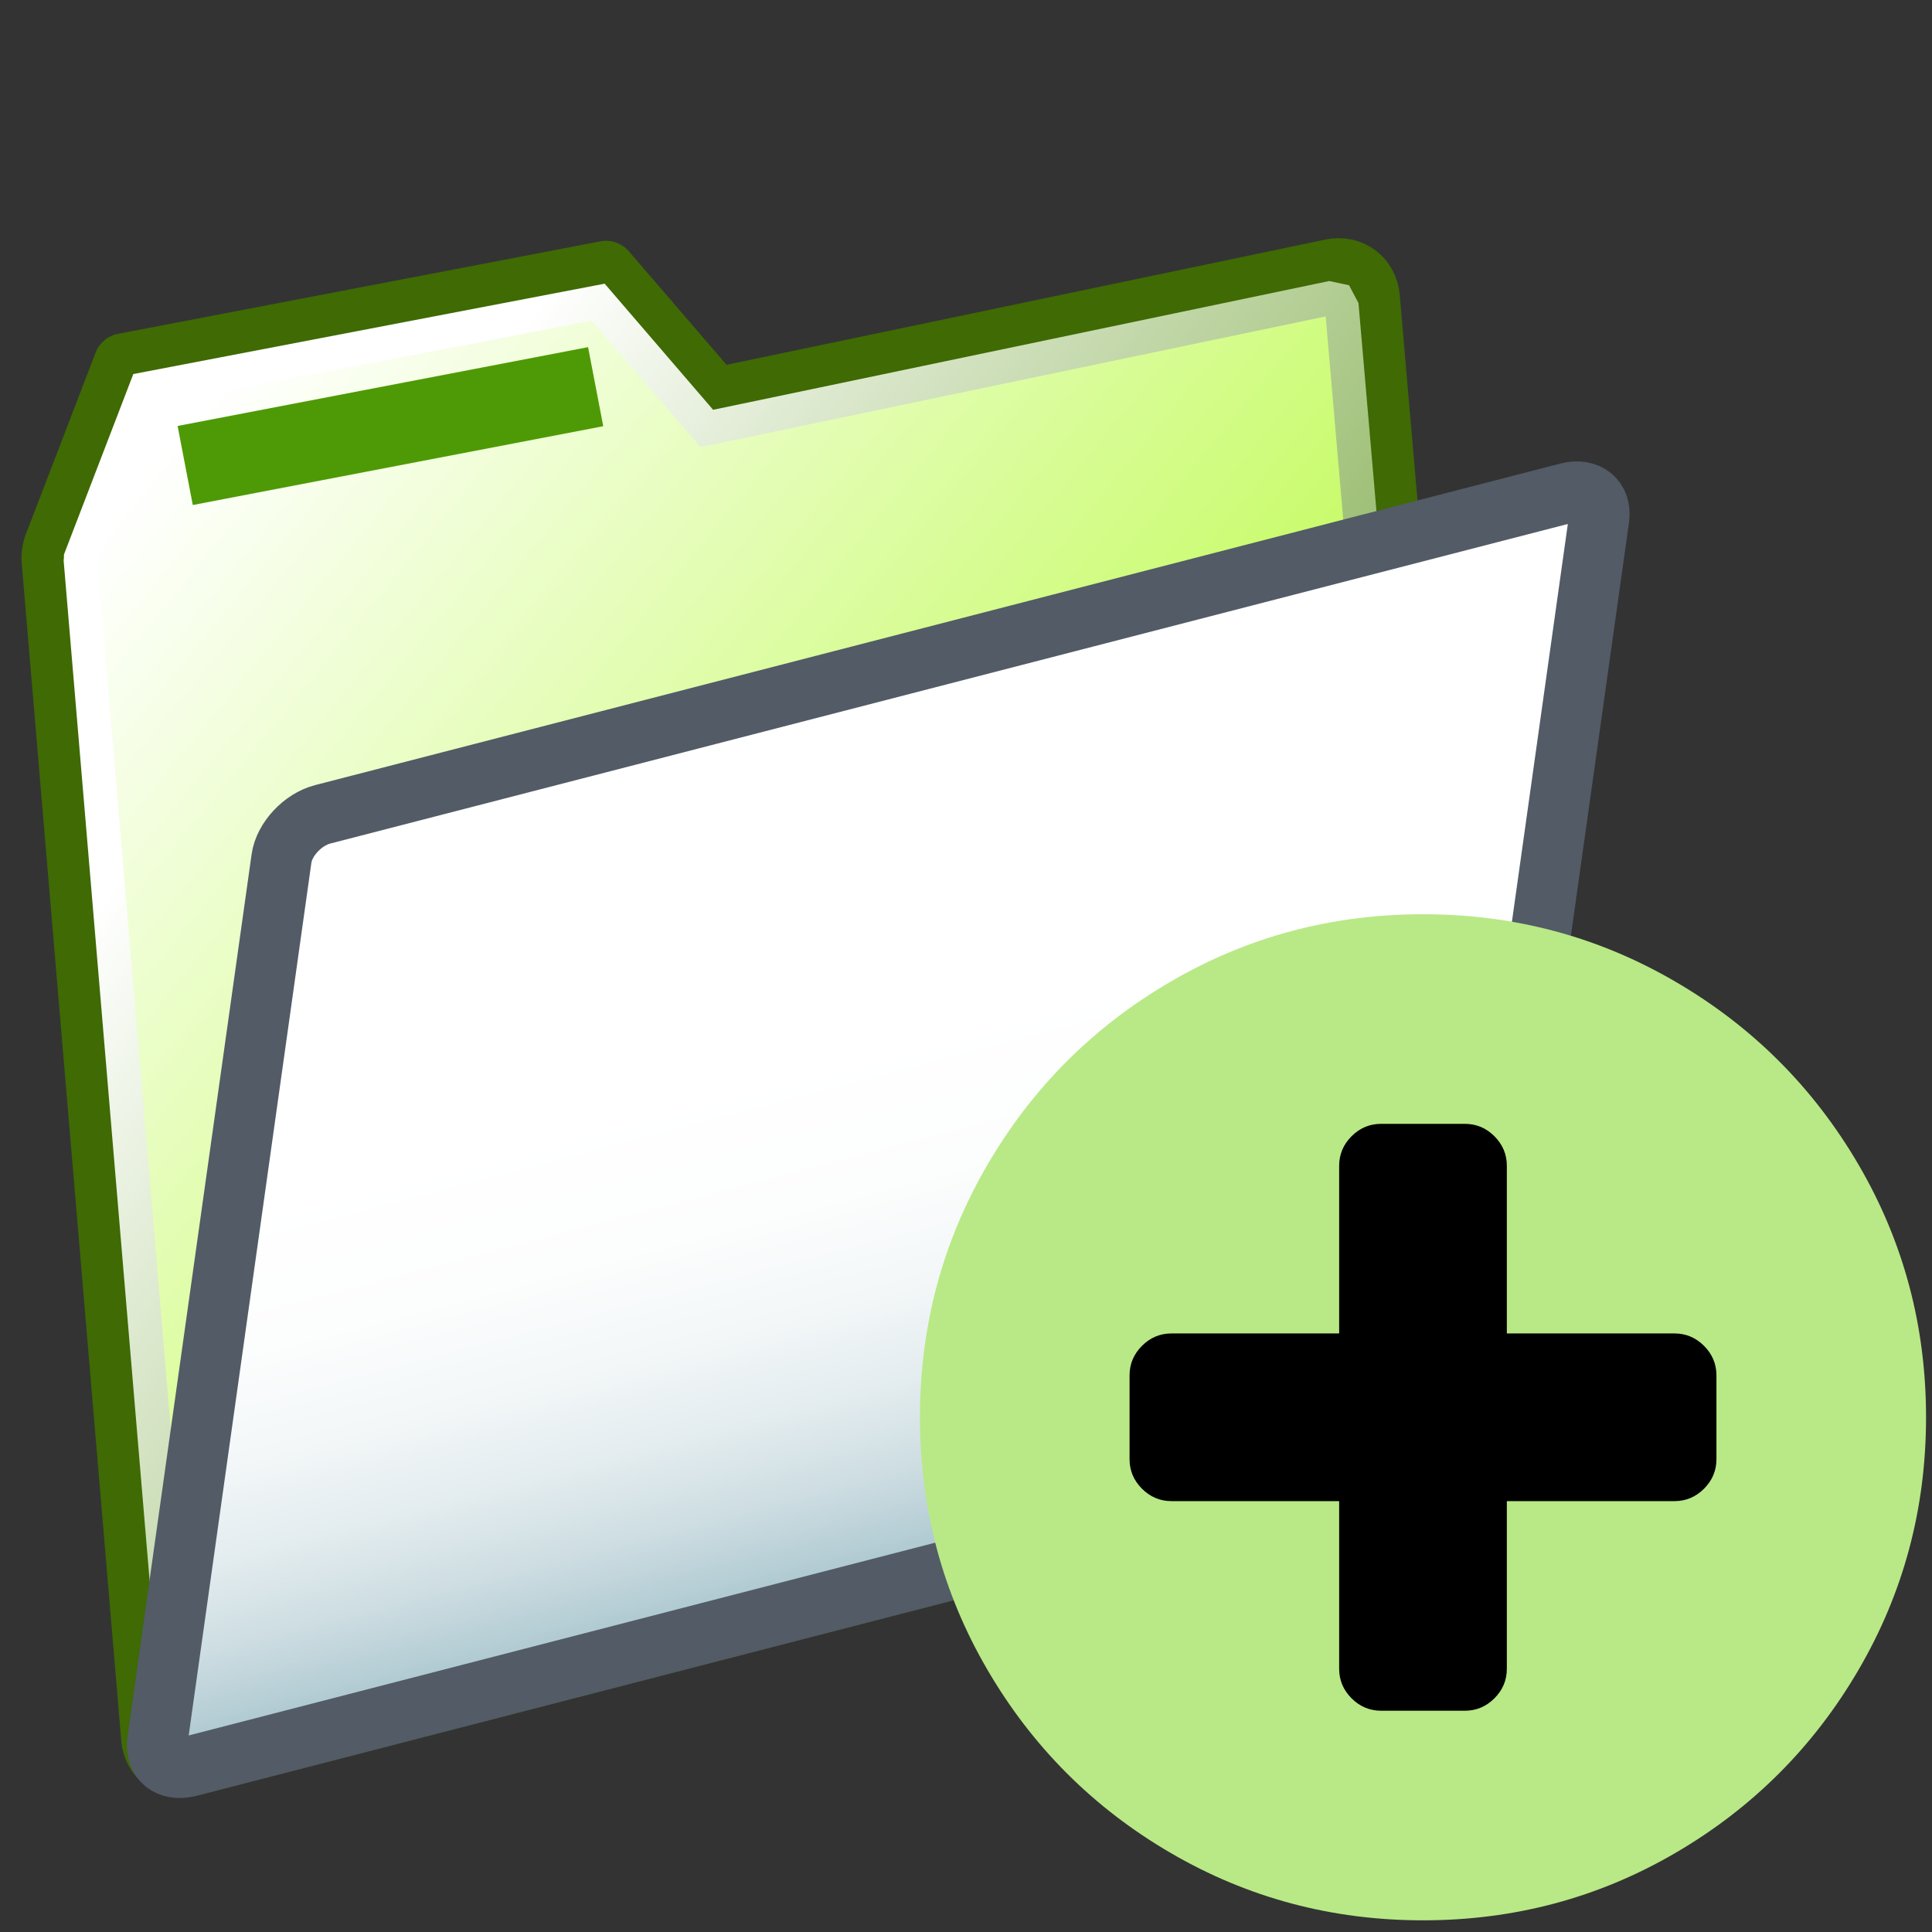 <?xml version="1.0" encoding="UTF-8" standalone="no"?>
<!-- Created with Inkscape (http://www.inkscape.org/) -->

<svg
   xmlns:a="http://ns.adobe.com/AdobeSVGViewerExtensions/3.0/"
   xmlns:i="http://ns.adobe.com/AdobeIllustrator/10.0/"
   xmlns:dc="http://purl.org/dc/elements/1.1/"
   xmlns:cc="http://creativecommons.org/ns#"
   xmlns:rdf="http://www.w3.org/1999/02/22-rdf-syntax-ns#"
   xmlns:svg="http://www.w3.org/2000/svg"
   xmlns="http://www.w3.org/2000/svg"
   xmlns:xlink="http://www.w3.org/1999/xlink"
   xmlns:sodipodi="http://sodipodi.sourceforge.net/DTD/sodipodi-0.dtd"
   xmlns:inkscape="http://www.inkscape.org/namespaces/inkscape"
   width="48px"
   height="48px"
   id="svg22450"
   sodipodi:version="0.32"
   inkscape:version="0.48.5 r10040"
   sodipodi:docname="file.svg"
   version="1.1">
  <rect width="100%" height="100%" fill="#333333" stroke="none"/>
  <defs
     id="defs22452">
    <linearGradient
       y2="479.557"
       x2="248.416"
       y1="455.632"
       x1="219.174"
       gradientUnits="userSpaceOnUse"
       id="XMLID_285_"
       gradientTransform="translate(-216.016,-443.219)">
      <stop
         id="stop20834"
         style="stop-color:#FFFFFF"
         offset="0" />
      <stop
         id="stop20840"
         style="stop-color:#a9f916;stop-opacity:1;"
         offset="1" />
      <a:midPointStop
         style="stop-color:#FFFFFF"
         offset="0" />
      <a:midPointStop
         style="stop-color:#FFFFFF"
         offset="0.529" />
      <a:midPointStop
         style="stop-color:#FAAF3E"
         offset="0.388" />
      <a:midPointStop
         style="stop-color:#FAAF3E"
         offset="0.5" />
      <a:midPointStop
         style="stop-color:#CE5C0B"
         offset="1" />
    </linearGradient>
    <linearGradient
       y2="481.389"
       x2="252.586"
       y1="459.717"
       x1="222.849"
       gradientUnits="userSpaceOnUse"
       id="XMLID_286_">
      <stop
         id="stop20849"
         style="stop-color:#FFFFFF"
         offset="0" />
      <stop
         id="stop20855"
         style="stop-color:#4d8b04;stop-opacity:1;"
         offset="1" />
      <a:midPointStop
         style="stop-color:#FFFFFF"
         offset="0" />
      <a:midPointStop
         style="stop-color:#FFFFFF"
         offset="0.529" />
      <a:midPointStop
         style="stop-color:#FAAF3E"
         offset="0.388" />
      <a:midPointStop
         style="stop-color:#FAAF3E"
         offset="0.5" />
      <a:midPointStop
         style="stop-color:#CE5C0B"
         offset="1" />
    </linearGradient>
    <linearGradient
       y2="481.961"
       x2="240.632"
       y1="460.675"
       x1="235.056"
       gradientUnits="userSpaceOnUse"
       id="XMLID_287_"
       gradientTransform="translate(-216.016,-443.219)">
      <stop
         id="stop20862"
         style="stop-color:#FFFFFF"
         offset="0.399" />
      <stop
         id="stop20864"
         style="stop-color:#FCFDFD"
         offset="0.561" />
      <stop
         id="stop20866"
         style="stop-color:#F3F7F8"
         offset="0.678" />
      <stop
         id="stop20868"
         style="stop-color:#E3ECEF"
         offset="0.782" />
      <stop
         id="stop20870"
         style="stop-color:#CDDDE2"
         offset="0.877" />
      <stop
         id="stop20872"
         style="stop-color:#B0CAD2"
         offset="0.966" />
      <stop
         id="stop20874"
         style="stop-color:#A3C1CB"
         offset="1" />
      <a:midPointStop
         style="stop-color:#FFFFFF"
         offset="0.399" />
      <a:midPointStop
         style="stop-color:#FFFFFF"
         offset="0.768" />
      <a:midPointStop
         style="stop-color:#A3C1CB"
         offset="1" />
    </linearGradient>
    <linearGradient
       gradientTransform="matrix(-0.5,-0.866,-0.866,0.5,382.857,-1864.536)"
       y2="1282.36"
       x2="-1949.212"
       y1="1282.36"
       x1="-1936.649"
       gradientUnits="userSpaceOnUse"
       id="XMLID_288_">
      <stop
         id="stop20883"
         style="stop-color:#FAAF3E"
         offset="0" />
      <stop
         id="stop20885"
         style="stop-color:#E96712"
         offset="1" />
      <a:midPointStop
         style="stop-color:#FAAF3E"
         offset="0" />
      <a:midPointStop
         style="stop-color:#FAAF3E"
         offset="0.5" />
      <a:midPointStop
         style="stop-color:#E96712"
         offset="1" />
    </linearGradient>
    <linearGradient
       y2="454.137"
       x2="225.803"
       y1="453.475"
       x1="225.629"
       gradientUnits="userSpaceOnUse"
       id="XMLID_289_">
      <stop
         id="stop20898"
         style="stop-color:#FFFFFF"
         offset="0.399" />
      <stop
         id="stop20900"
         style="stop-color:#FCFDFD"
         offset="0.561" />
      <stop
         id="stop20902"
         style="stop-color:#F3F7F8"
         offset="0.678" />
      <stop
         id="stop20904"
         style="stop-color:#E3ECEF"
         offset="0.782" />
      <stop
         id="stop20906"
         style="stop-color:#CDDDE2"
         offset="0.877" />
      <stop
         id="stop20908"
         style="stop-color:#B0CAD2"
         offset="0.966" />
      <stop
         id="stop20910"
         style="stop-color:#A3C1CB"
         offset="1" />
      <a:midPointStop
         style="stop-color:#FFFFFF"
         offset="0.399" />
      <a:midPointStop
         style="stop-color:#FFFFFF"
         offset="0.768" />
      <a:midPointStop
         style="stop-color:#A3C1CB"
         offset="1" />
    </linearGradient>
    <linearGradient
       id="linearGradient22507"
       gradientUnits="userSpaceOnUse"
       x1="-1936.649"
       y1="1282.36"
       x2="-1949.212"
       y2="1282.36"
       gradientTransform="matrix(-0.5,-0.866,-0.866,0.5,382.857,-1864.536)">
      <stop
         offset="0"
         style="stop-color:#FAAF3E"
         id="stop22509" />
      <stop
         offset="1"
         style="stop-color:#E96712"
         id="stop22511" />
      <a:midPointStop
         offset="0"
         style="stop-color:#FAAF3E" />
      <a:midPointStop
         offset="0.5"
         style="stop-color:#FAAF3E" />
      <a:midPointStop
         offset="1"
         style="stop-color:#E96712" />
    </linearGradient>
    <linearGradient
       inkscape:collect="always"
       xlink:href="#XMLID_288_"
       id="linearGradient22526"
       gradientUnits="userSpaceOnUse"
       gradientTransform="matrix(-0.5,-0.866,-0.866,0.5,166.841,-2307.755)"
       x1="-1936.649"
       y1="1282.36"
       x2="-1949.212"
       y2="1282.36" />
    <linearGradient
       inkscape:collect="always"
       xlink:href="#linearGradient22507"
       id="linearGradient22546"
       x1="28.823"
       y1="11.716"
       x2="35.566"
       y2="20.47"
       gradientUnits="userSpaceOnUse" />
    <linearGradient
       id="linearGradient22491"
       gradientUnits="userSpaceOnUse"
       x1="222.849"
       y1="459.717"
       x2="252.586"
       y2="481.389">
      <stop
         offset="0"
         style="stop-color:#FFFFFF"
         id="stop22493" />
      <stop
         offset="0.074"
         style="stop-color:#FEF2DF"
         id="stop22495" />
      <stop
         offset="0.235"
         style="stop-color:#FCD18F"
         id="stop22497" />
      <stop
         offset="0.388"
         style="stop-color:#FAAF3E"
         id="stop22499" />
      <stop
         offset="1"
         style="stop-color:#CE5C0B"
         id="stop22501" />
      <a:midPointStop
         offset="0"
         style="stop-color:#FFFFFF" />
      <a:midPointStop
         offset="0.529"
         style="stop-color:#FFFFFF" />
      <a:midPointStop
         offset="0.388"
         style="stop-color:#FAAF3E" />
      <a:midPointStop
         offset="0.5"
         style="stop-color:#FAAF3E" />
      <a:midPointStop
         offset="1"
         style="stop-color:#CE5C0B" />
    </linearGradient>
    <linearGradient
       inkscape:collect="always"
       xlink:href="#XMLID_286_"
       id="linearGradient26810"
       gradientUnits="userSpaceOnUse"
       x1="222.849"
       y1="459.717"
       x2="252.586"
       y2="481.389"
       gradientTransform="translate(-216.016,-443.219)" />
  </defs>
  <sodipodi:namedview
     id="base"
     pagecolor="#ffffff"
     bordercolor="#666666"
     borderopacity="1.0"
     inkscape:pageopacity="0.0"
     inkscape:pageshadow="2"
     inkscape:zoom="7"
     inkscape:cx="1.2857143"
     inkscape:cy="22.785714"
     inkscape:current-layer="layer1"
     showgrid="true"
     inkscape:grid-bbox="true"
     inkscape:document-units="px"
     inkscape:window-width="2560"
     inkscape:window-height="1537"
     inkscape:window-x="-8"
     inkscape:window-y="-8"
     inkscape:window-maximized="1" />
  <g
     id="layer1"
     inkscape:label="Layer 1"
     inkscape:groupmode="layer">
    <path
       style="fill:url(#XMLID_285_);stroke:#3f6a04;stroke-width:1.5;stroke-linecap:round;stroke-linejoin:round;stroke-miterlimit:4;stroke-dasharray:none;stroke-opacity:1"
       id="path20844"
       d="M 17.772,9.888 L 33.096,6.683 C 33.568,6.591 33.985,6.904 34.028,7.384 L 36.403,34.864 C 36.445,35.344 36.096,35.808 35.625,35.901 L 4.69,43.889 C 4.217,43.981 3.802,43.668 3.76,43.188 L 1.287,13.934 C 1.277,13.813 1.292,13.692 1.328,13.578 L 3.075,9.03 L 15.056,6.733 L 17.772,9.888 z "
       i:knockout="Off" />
    <path
       inkscape:connector-curvature="0"
       i:knockout="Off"
       d="m 33.02,6.983 c 0,0 -14.831,3.101 -15.303,3.198 -0.287,-0.333 -2.694,-3.133 -2.694,-3.133 l -11.711,2.245 -1.723,4.484 -0.002,0.093 -0.006,0.057 2.454,29.116 c -10e-4,-0.001 0.233,0.442 0.233,0.442 0.004,0.004 0.494,0.105 0.494,0.105 l 30.698,-7.926 c 0.389,-0.078 0.684,-0.457 0.648,-0.856 l -2.357,-27.278 c 0,-0.002 -0.234,-0.443 -0.234,-0.443 -0.006,-0.004 -0.496,-0.105 -0.496,-0.105 l -0.086,-0.017 0.085,0.018 z m -15.374,4.074 c 0,0 14.796,-3.093 15.29,-3.196 0.043,0.503 2.335,27.021 2.335,27.021 0,0 -29.877,7.679 -30.419,7.817 -0.046,-0.54 -2.426,-28.698 -2.43,-28.741 0.046,-0.121 1.36,-3.539 1.509,-3.926 0.362,-0.069 10.315,-1.978 10.771,-2.064 0.281,0.328 2.7,3.14 2.7,3.14 l 0.244,-0.051 z"
       id="path20859"
       style="fill:url(#linearGradient26810)" />
    <path
       style="fill:url(#XMLID_287_);stroke:#525b66;stroke-width:1.5;stroke-miterlimit:4;stroke-dasharray:none"
       id="path20876"
       d="M 36.648,34.801 C 36.581,35.281 36.122,35.775 35.625,35.903 L 4.69,43.891 C 4.193,44.019 3.844,43.737 3.911,43.255 L 6.993,21.334 C 7.059,20.855 7.518,20.361 8.016,20.232 L 38.95,12.244 C 39.446,12.117 39.796,12.402 39.729,12.881 L 36.648,34.801 z "
       i:knockout="Off" />
    <line
       style="fill:url(#XMLID_289_);stroke:#4e9a06;stroke-width:2"
       id="line20912"
       y2="9.607"
       x2="14.799"
       y1="11.565"
       x1="4.601"
       i:knockout="Off" />
    <g
       transform="matrix(2.083,0,0,2.083,18.69,18.548)"
       style="fill:none;stroke:none"
       id="Page-1">
      <g
         id="Artboard">
        <path
           style="fill:#b8e986"
           inkscape:connector-curvature="0"
           d="m 14,8 c 0,1.089 -0.268,2.092 -0.805,3.012 -0.536,0.919 -1.264,1.647 -2.184,2.184 C 10.092,13.732 9.089,14 8,14 6.911,14 5.908,13.732 4.988,13.195 4.069,12.659 3.341,11.931 2.805,11.012 2.268,10.092 2,9.089 2,8 2,6.911 2.268,5.908 2.805,4.988 3.341,4.069 4.069,3.341 4.988,2.805 5.908,2.268 6.911,2 8,2 c 1.089,0 2.092,0.268 3.012,0.805 0.919,0.536 1.647,1.264 2.184,2.184 C 13.732,5.908 14,6.911 14,8 z"
           id="Path" />
        <path
           style="fill:#000000"
           inkscape:connector-curvature="0"
           d="m 11.5,8.5 0,-1 C 11.5,7.365 11.451,7.247 11.352,7.148 11.253,7.049 11.135,7 11,7 L 5,7 C 4.865,7 4.747,7.049 4.648,7.148 4.549,7.247 4.5,7.365 4.5,7.5 l 0,1 C 4.5,8.635 4.549,8.753 4.648,8.852 4.747,8.951 4.865,9 5,9 l 6,0 C 11.135,9 11.253,8.951 11.352,8.852 11.451,8.753 11.5,8.635 11.5,8.5 z"
           id="path26258" />
        <path
           style="fill:#000000"
           inkscape:connector-curvature="0"
           d="m 11.5,8.5 0,-1 C 11.5,7.365 11.451,7.247 11.352,7.148 11.253,7.049 11.135,7 11,7 L 5,7 C 4.865,7 4.747,7.049 4.648,7.148 4.549,7.247 4.5,7.365 4.5,7.5 l 0,1 C 4.5,8.635 4.549,8.753 4.648,8.852 4.747,8.951 4.865,9 5,9 l 6,0 C 11.135,9 11.253,8.951 11.352,8.852 11.451,8.753 11.5,8.635 11.5,8.5 z"
           id="Path-Copy"
           transform="matrix(0,1,-1,0,16,0)" />
      </g>
    </g>
  </g>
</svg>
